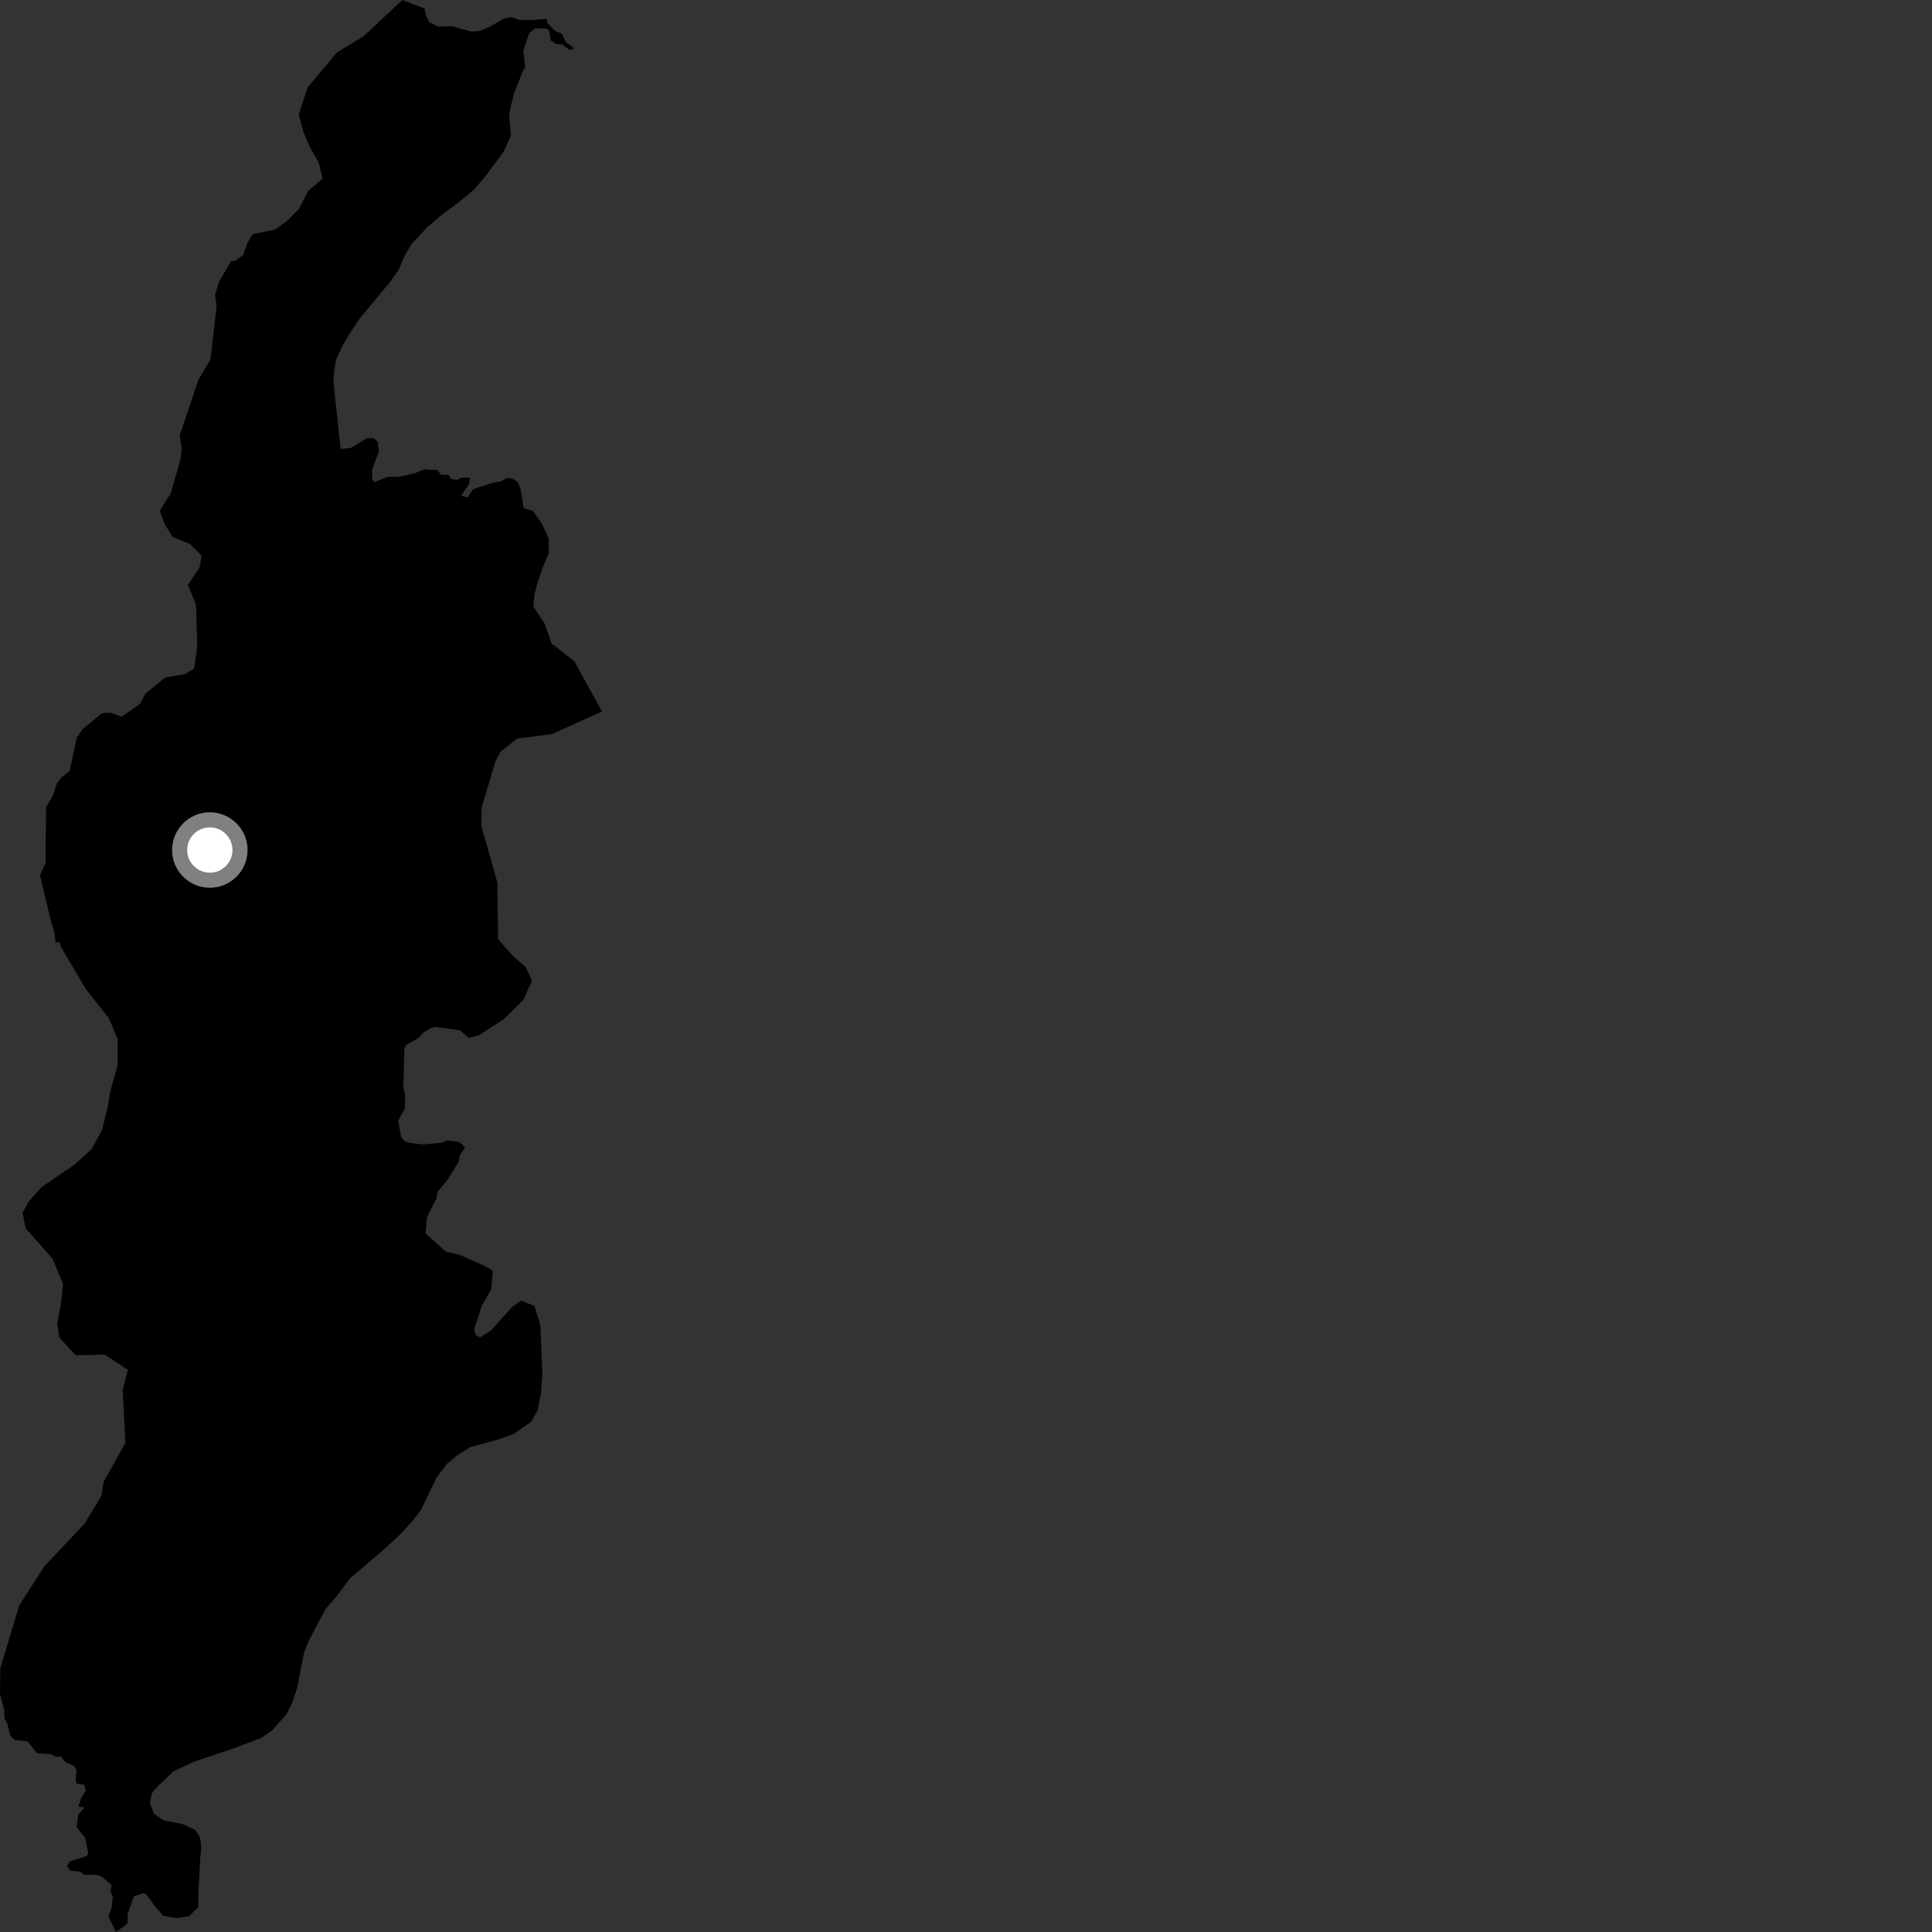 <?xml version="1.0" encoding="utf-8" ?>
<svg baseProfile="full" height="1024" version="1.1" width="1024" xmlns="http://www.w3.org/2000/svg" xmlns:ev="http://www.w3.org/2001/xml-events" xmlns:xlink="http://www.w3.org/1999/xlink"><rect width="100%" height="100%" fill="#333333" stroke="none"/><defs /><polygon fill="black" points="40.098,942.958 40.486,945.27 44.816,946.054 45.401,949.27 42.997,953.048 41.602,957.628 44.822,957.959 41.487,961.779 40.576,968.312 45.234,974.182 46.763,982.628 45.838,983.768 36.988,986.596 35.559,989.021 37.261,991.509 42.776,992.088 44.48,993.6 51.29,993.729 54.086,994.769 59.121,999.005 58.6,1002.704 59.821,1005.151 59.097,1011.233 57.462,1015.734 61.475,1024.0 67.659,1019.461 67.659,1014.518 71.063,1004.942 76.329,1003.394 77.657,1004.175 82.212,1010.487 86.548,1015.423 93.363,1016.648 100.178,1015.707 105.14,1010.755 105.136,1003.038 106.067,985.426 106.686,979.56 106.068,974.001 103.587,969.984 97.08,966.909 86.548,964.768 81.593,961.375 79.425,955.508 80.576,950.413 82.352,948.062 91.927,938.833 103.166,933.609 122.469,927.186 138.559,921.068 144.164,917.239 151.87,908.561 154.77,902.636 157.376,895.1 161.186,875.786 163.541,869.862 172.508,852.872 178.353,846.086 185.513,836.621 203.644,821.109 212.431,812.957 219.076,805.647 223.307,799.971 231.453,783.007 237.014,775.709 242.346,771.356 249.284,766.991 264.538,762.795 272.296,760.04 281.61,753.518 285.024,747.33 286.788,737.943 287.468,726.958 286.382,702.356 283.315,692.218 276.312,689.343 271.251,692.885 260.385,705.044 254.52,708.863 252.358,707.818 251.251,704.62 255.392,691.994 260.398,683.368 261.207,673.535 256.629,670.893 243.687,665.12 236.147,663.309 225.594,653.781 226.343,644.955 231.406,635.103 231.825,631.781 237.22,625.271 243.146,615.664 243.558,612.692 246.498,607.926 243.283,605.263 237.314,604.447 233.696,605.74 224.414,606.555 217.634,605.86 214.491,604.878 212.647,602.717 211.042,593.998 214.625,587.367 214.737,580.81 213.795,576.178 214.296,556.243 215.065,554.041 222.117,549.857 224.446,547.275 228.779,544.662 231.269,544.363 243.715,546.077 248.492,550.089 253.657,548.815 267.021,540.171 277.425,529.941 281.924,519.768 278.658,512.57 271.912,506.74 264.008,497.837 263.619,467.788 255.156,437.832 255.257,428.161 262.567,403.647 265.251,398.416 274.124,391.482 292.605,389.07 319.08,377.113 304.449,350.573 293.123,341.645 292.544,341.614 288.696,330.583 282.744,321.537 283.232,315.391 284.805,309.233 287.7,300.672 290.861,293.174 290.819,285.424 287.278,277.698 282.399,270.782 277.58,269.345 275.855,259.043 274.321,255.405 271.504,253.587 268.729,253.334 265.822,255.074 261.088,255.937 250.84,259.174 247.937,263.561 244.369,262.817 248.56,256.6 249.121,253.338 244.682,253.096 242.525,254.263 239.289,253.978 237.753,251.658 233.852,251.701 231.745,249.168 224.718,248.773 219.978,250.768 211.696,252.683 205.262,252.787 198.526,255.54 197.275,254.058 197.277,248.834 200.77,239.389 200.27,234.177 197.775,232.195 194.53,232.206 185.794,237.451 180.537,237.963 176.79,202.758 177.032,197.149 178.059,190.988 180.98,184.285 184.974,177.297 190.579,168.959 206.864,149.302 211.396,142.845 214.314,135.878 218.035,129.422 226.316,120.544 233.261,114.607 242.902,107.311 251.191,100.567 257.588,93.038 266.897,80.422 270.843,71.741 269.856,62.146 270.279,58.268 272.334,49.743 277.198,37.502 278.356,35.756 277.376,26.704 280.481,17.588 283.767,14.953 290.06,15.141 291.338,17.139 291.886,21.425 294.803,23.34 297.996,23.532 301.736,26.457 304.304,25.657 300.077,22.437 297.632,17.674 294.39,16.556 290.194,12.202 289.603,10.029 281.66,10.618 275.185,10.552 271.239,9.087 266.99,9.824 259.7,14.157 253.984,16.467 249.654,16.674 239.436,13.864 232.251,14.195 227.672,11.82 225.99,8.78 225.036,4.546 213.275,0.0 192.78,19.149 178.566,27.816 163.136,46.228 158.325,60.559 160.814,69.889 164.101,77.606 169.005,86.365 170.951,94.624 163.347,101.19 158.396,110.789 152.508,116.721 146.077,121.602 133.983,124.081 131.073,128.871 128.904,135.151 124.559,138.285 122.506,138.408 116.172,149.15 113.95,156.32 114.836,162.367 111.499,190.655 105.226,201.135 95.196,230.909 96.259,237.205 95.731,243.285 90.463,261.6 84.631,270.705 87.371,277.894 91.452,284.541 100.889,288.462 106.85,294.547 105.752,300.774 99.62,309.995 103.907,320.58 104.548,342.539 102.939,354.342 97.966,357.347 87.628,359.07 76.965,367.751 74.268,372.996 64.507,379.916 58.604,377.723 53.98,378.037 43.828,386.418 40.658,391.06 36.948,408.585 32.408,412.275 30.252,415.036 28.016,421.655 24.438,427.752 24.103,457.619 21.185,463.87 26.467,486.153 29.028,494.94 29.381,499.476 31.455,499.427 32.476,502.152 45.51,524.241 57.688,539.655 62.329,550.577 62.418,564.201 58.477,578.387 56.935,587.485 54.059,598.999 48.488,609.191 39.152,617.525 21.803,629.387 15.153,636.903 11.972,642.804 13.642,651.068 27.952,667.288 33.41,680.622 32.4,690.248 30.33,701.485 31.458,708.961 40.165,718.311 55.542,718.015 67.765,726.064 65.018,736.576 66.469,764.703 54.796,785.666 53.845,792.683 44.886,807.514 23.558,830.104 10.157,851.019 0.142,884.281 0.0,897.957 2.273,906.34 2.293,910.745 3.841,913.632 5.561,920.135 7.869,922.253 14.631,922.979 19.652,929.331 26.884,929.738 29.744,931.149 32.194,930.822 34.737,934.028 39.347,936.015 40.546,938.193 40.098,942.958" /><circle cx="111.214" cy="450.532" fill="rgb(100%,100%,100%)" r="16" stroke="grey" stroke-width="8" /></svg>